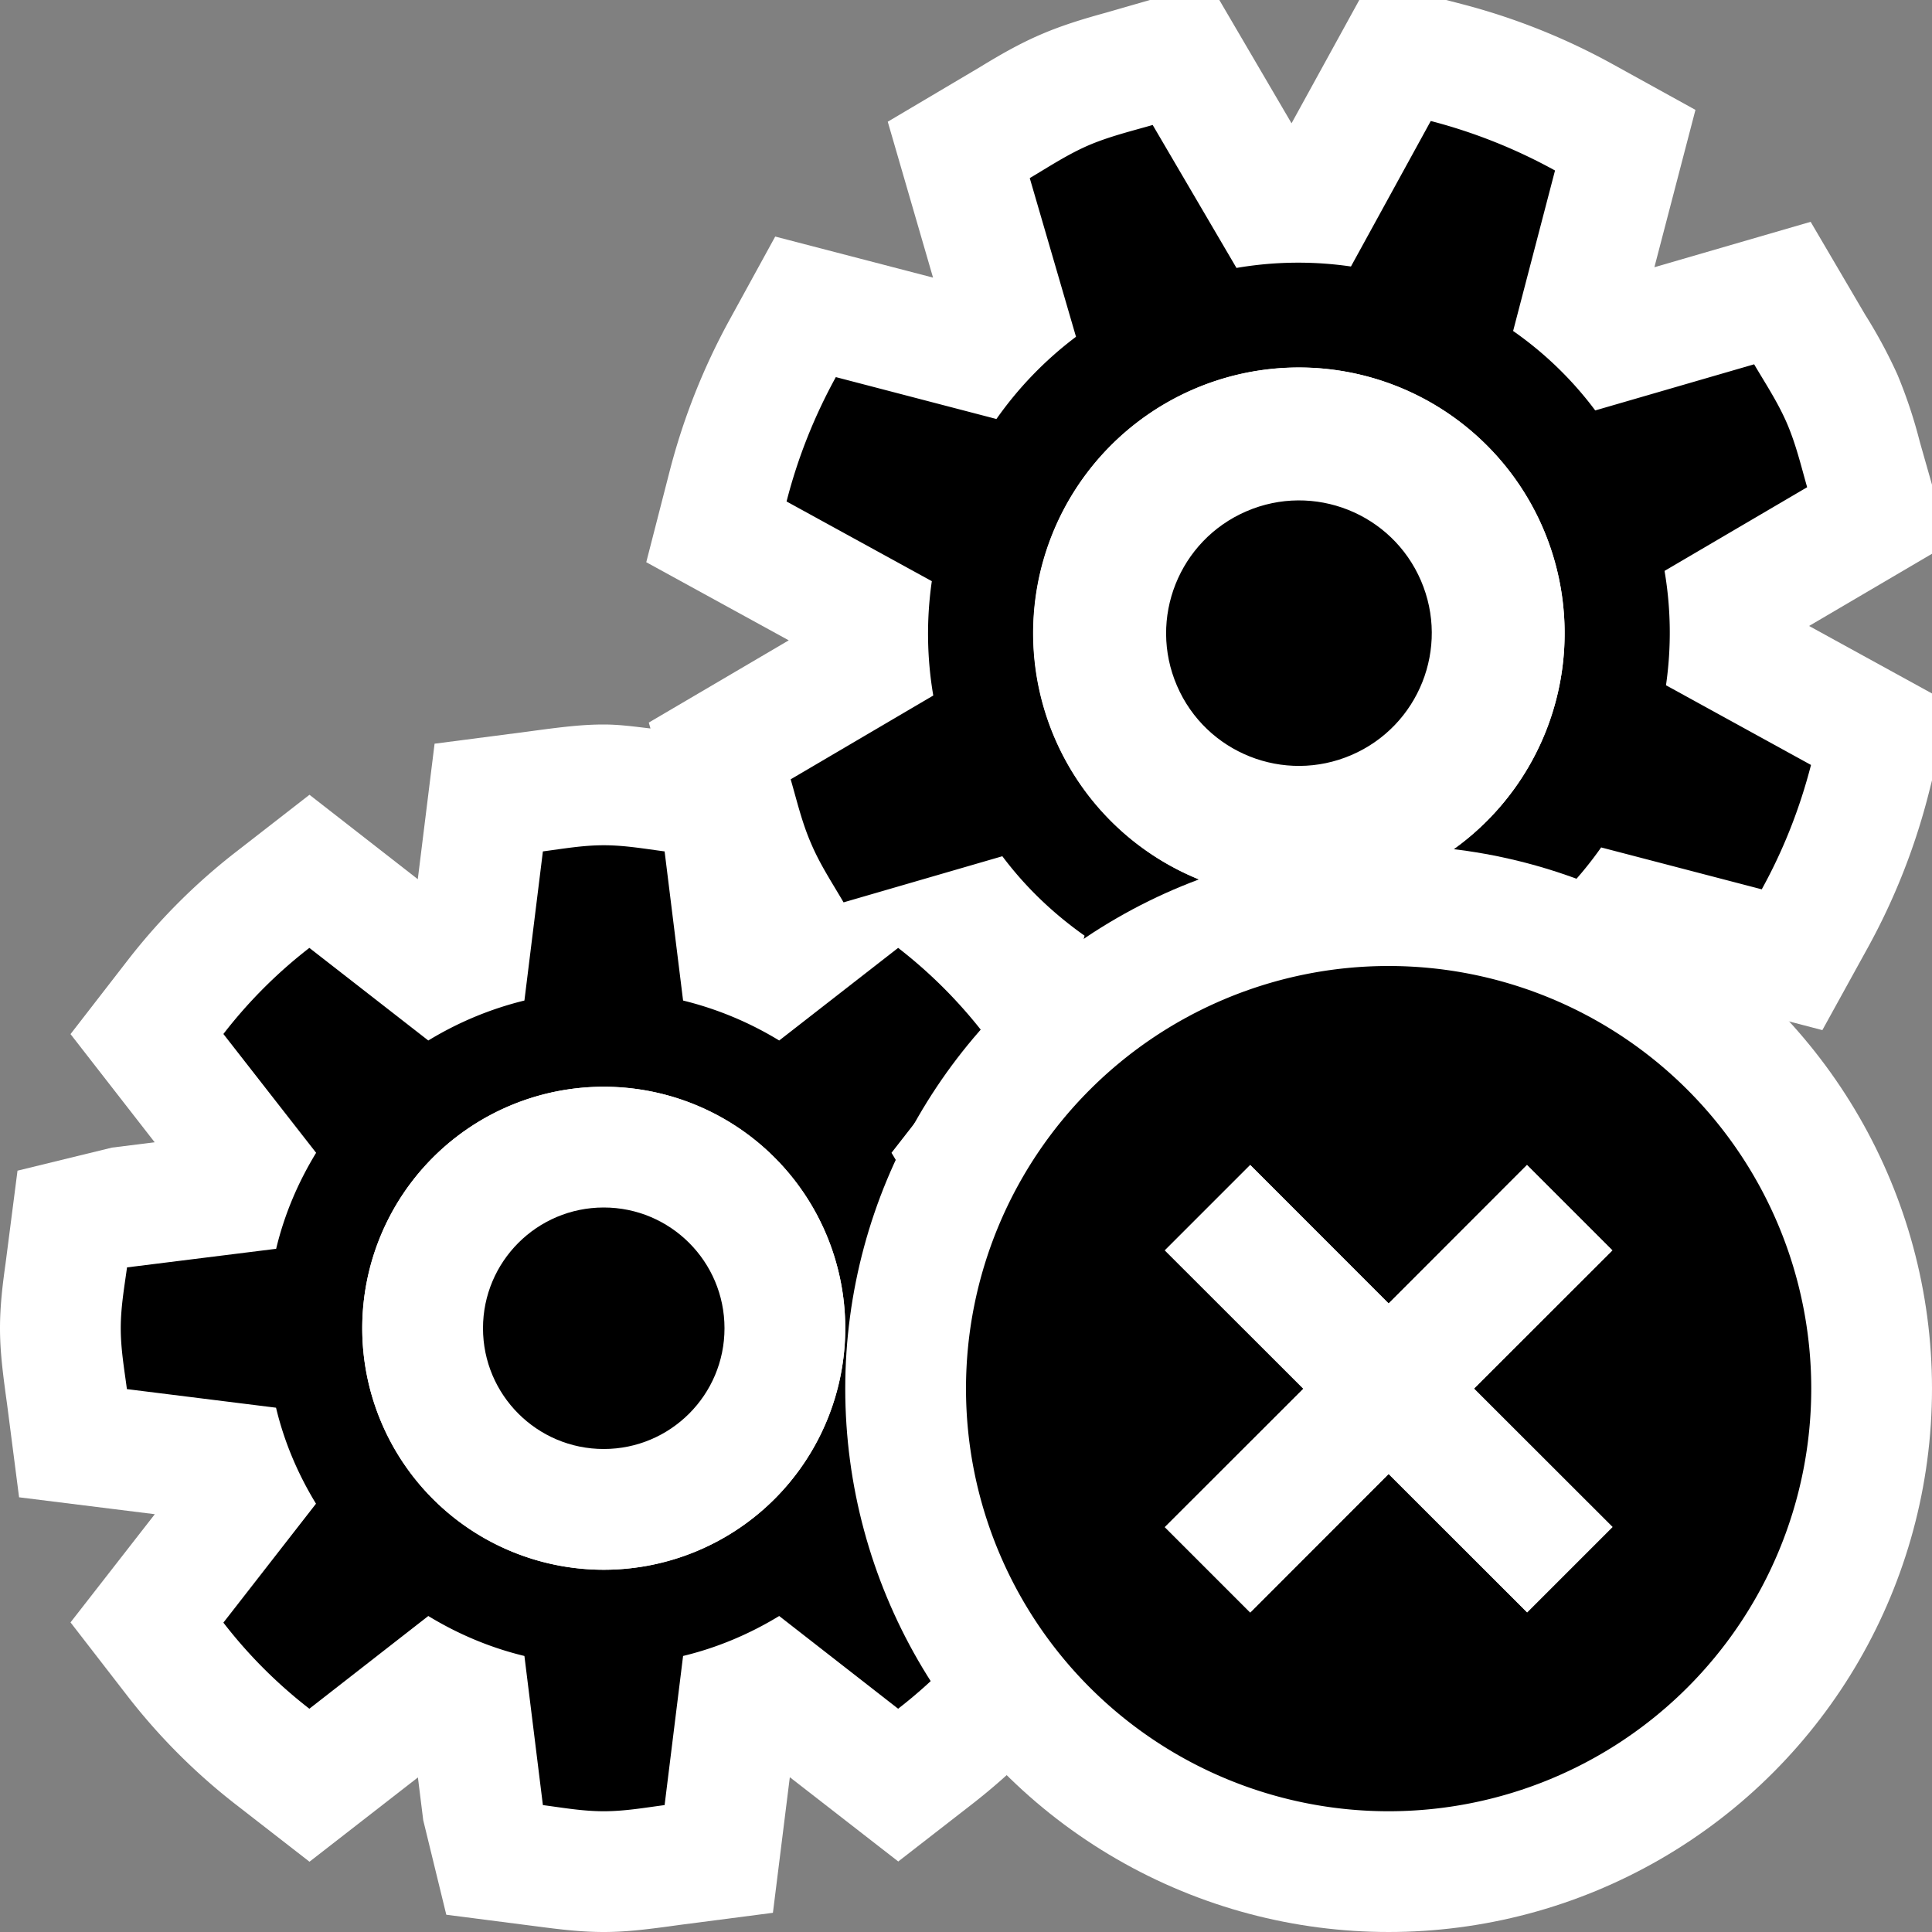 <svg xmlns="http://www.w3.org/2000/svg" viewBox="0 0 16 16"><rect x="0" y="0" width="16" height="16" fill="#808080" stroke="none"/><style>.st0{opacity:0}.st0,.st1{fill:white}.st2{fill:black}.st3{fill:white}.st4{fill:black}.st5{fill:white}</style><path class="st0" d="M0 0h16v16H0z" id="outline"/><g id="icon_x5F_bg"><path class="st0" d="M0 0h16v16H0z"/><path class="st1" d="M16 5.743l-1.018-.559L16 4.586v-.572l-.101-.355a4.026 4.026 0 0 0-.185-.556 4.114 4.114 0 0 0-.267-.496l-.452-.77-1.294.376.34-1.303-.681-.376A5.391 5.391 0 0 0 12.1.032L11.976 0h-.719l-.561 1.021L10.098 0h-.575l-.364.105c-.182.05-.362.104-.538.18-.18.077-.344.172-.506.271l-.763.452.375 1.291-1.307-.34-.375.684a5.417 5.417 0 0 0-.5 1.262l-.193.751 1.18.647-1.159.681.014.049C5.259 6.018 5.133 6 5 6c-.184 0-.359.022-.631.059l-.77.1-.139 1.122-.897-.699-.615.478a5.043 5.043 0 0 0-.89.892l-.474.612.697.896-.354.044-.782.191-.099.769C.021 10.641 0 10.816 0 11s.021.359.059.632l.099.768 1.124.14-.698.896.475.614c.258.332.557.632.89.891l.614.477.898-.698.044.354.191.783.769.099c.176.023.351.044.535.044s.359-.021.631-.059l.77-.1.14-1.123.898.698.614-.477c.333-.259.632-.559.89-.891l.476-.614-.7-.894.354-.044.782-.191.099-.769c.025-.177.046-.352.046-.536a3.71 3.71 0 0 0-.029-.398l.196.051.65-1.184.681 1.161.851-.244c.184-.05.367-.104.549-.183.19-.083.362-.184.604-.333l.657-.397-.373-1.283 1.306.341.376-.682a5.41 5.41 0 0 0 .501-1.264L16 6.463v-.72z"/><path class="st2" d="M13.797 5.675a3.04 3.04 0 0 0-.012-.947l1.181-.693c-.051-.179-.093-.357-.168-.531-.076-.175-.177-.327-.271-.487l-1.316.382a2.966 2.966 0 0 0-.68-.658l.347-1.329a4.44 4.44 0 0 0-1.029-.41l-.661 1.205a3.018 3.018 0 0 0-.948.012l-.694-1.184c-.177.051-.356.094-.53.168-.175.076-.328.177-.488.272l.383 1.314a3.037 3.037 0 0 0-.659.681l-1.33-.347c-.179.326-.316.67-.408 1.03l1.203.66a3.04 3.04 0 0 0 .012.947l-1.181.694c.052.179.093.357.169.531.074.175.176.328.269.488l1.315-.382c.194.259.425.477.681.658l-.347 1.329c.326.18.671.316 1.03.41l.661-1.205c.311.045.629.043.948-.012l.693 1.182c.177-.051.356-.093.53-.168.175-.076.328-.176.486-.272l-.382-1.314c.259-.194.479-.425.659-.681l1.33.347c.18-.326.315-.67.408-1.03l-1.201-.66zm-2.169 1.59a2.2 2.2 0 1 1-1.743-4.042 2.2 2.2 0 0 1 1.743 4.042z"/><path class="st2" d="M7.714 10.342a2.747 2.747 0 0 0-.331-.795l.767-.984a3.972 3.972 0 0 0-.712-.713l-.985.767a2.815 2.815 0 0 0-.796-.331l-.153-1.235C5.337 7.029 5.173 7 5 7s-.337.029-.504.051l-.153 1.235c-.286.07-.553.183-.796.331l-.985-.767a3.972 3.972 0 0 0-.712.713l.768.984c-.149.244-.263.51-.331.795l-1.235.154C1.029 10.663 1 10.827 1 11s.029.337.051.504l1.235.154c.068.285.182.551.331.795l-.767.985c.207.268.445.506.712.713l.985-.768c.243.148.51.262.796.331l.153 1.235c.167.022.331.051.504.051s.337-.029.504-.051l.153-1.235c.286-.069.553-.183.796-.331l.985.768c.267-.207.505-.445.712-.713l-.768-.984c.149-.244.263-.51.331-.795l1.235-.154C8.971 11.337 9 11.173 9 11s-.029-.337-.051-.504l-1.235-.154zM5 13a2 2 0 1 1 0-4 2 2 0 0 1 0 4z"/><circle class="st2" cx="5" cy="11" r="1"/><ellipse transform="rotate(-23.307 10.756 5.243)" class="st2" cx="10.757" cy="5.244" rx="1.1" ry="1.099"/></g><g id="icon_x5F_fg"><path class="st3" d="M5 9a2 2 0 1 0 0 4 2 2 0 0 0 0-4zm0 3.05a1.05 1.05 0 1 1 .001-2.101A1.05 1.05 0 0 1 5 12.05zM9.952 7.291A4.457 4.457 0 0 1 11.5 7c.175 0 .341.032.511.052a2.2 2.2 0 1 0-2.059.239zm.348-3.107a1.156 1.156 0 0 1 1.518.603 1.156 1.156 0 1 1-1.518-.603z"/></g><g id="not_x5F_bg"><circle class="st1" cx="11.5" cy="11.5" r="4.5"/><path class="st4" d="M11.5 8a3.5 3.5 0 1 0 0 7 3.5 3.5 0 0 0 0-7zm1.854 4.646l-.707.707-1.147-1.146-1.146 1.147-.707-.707 1.147-1.146-1.147-1.146.707-.707 1.146 1.147 1.146-1.147.707.707-1.146 1.145 1.147 1.146z"/></g><path class="st5" d="M12.207 11.5l1.147 1.146-.707.707-1.147-1.146-1.146 1.147-.707-.707 1.147-1.146-1.147-1.146.707-.707 1.146 1.147 1.146-1.147.707.707-1.146 1.145z" id="not_x5F_fg"/></svg>